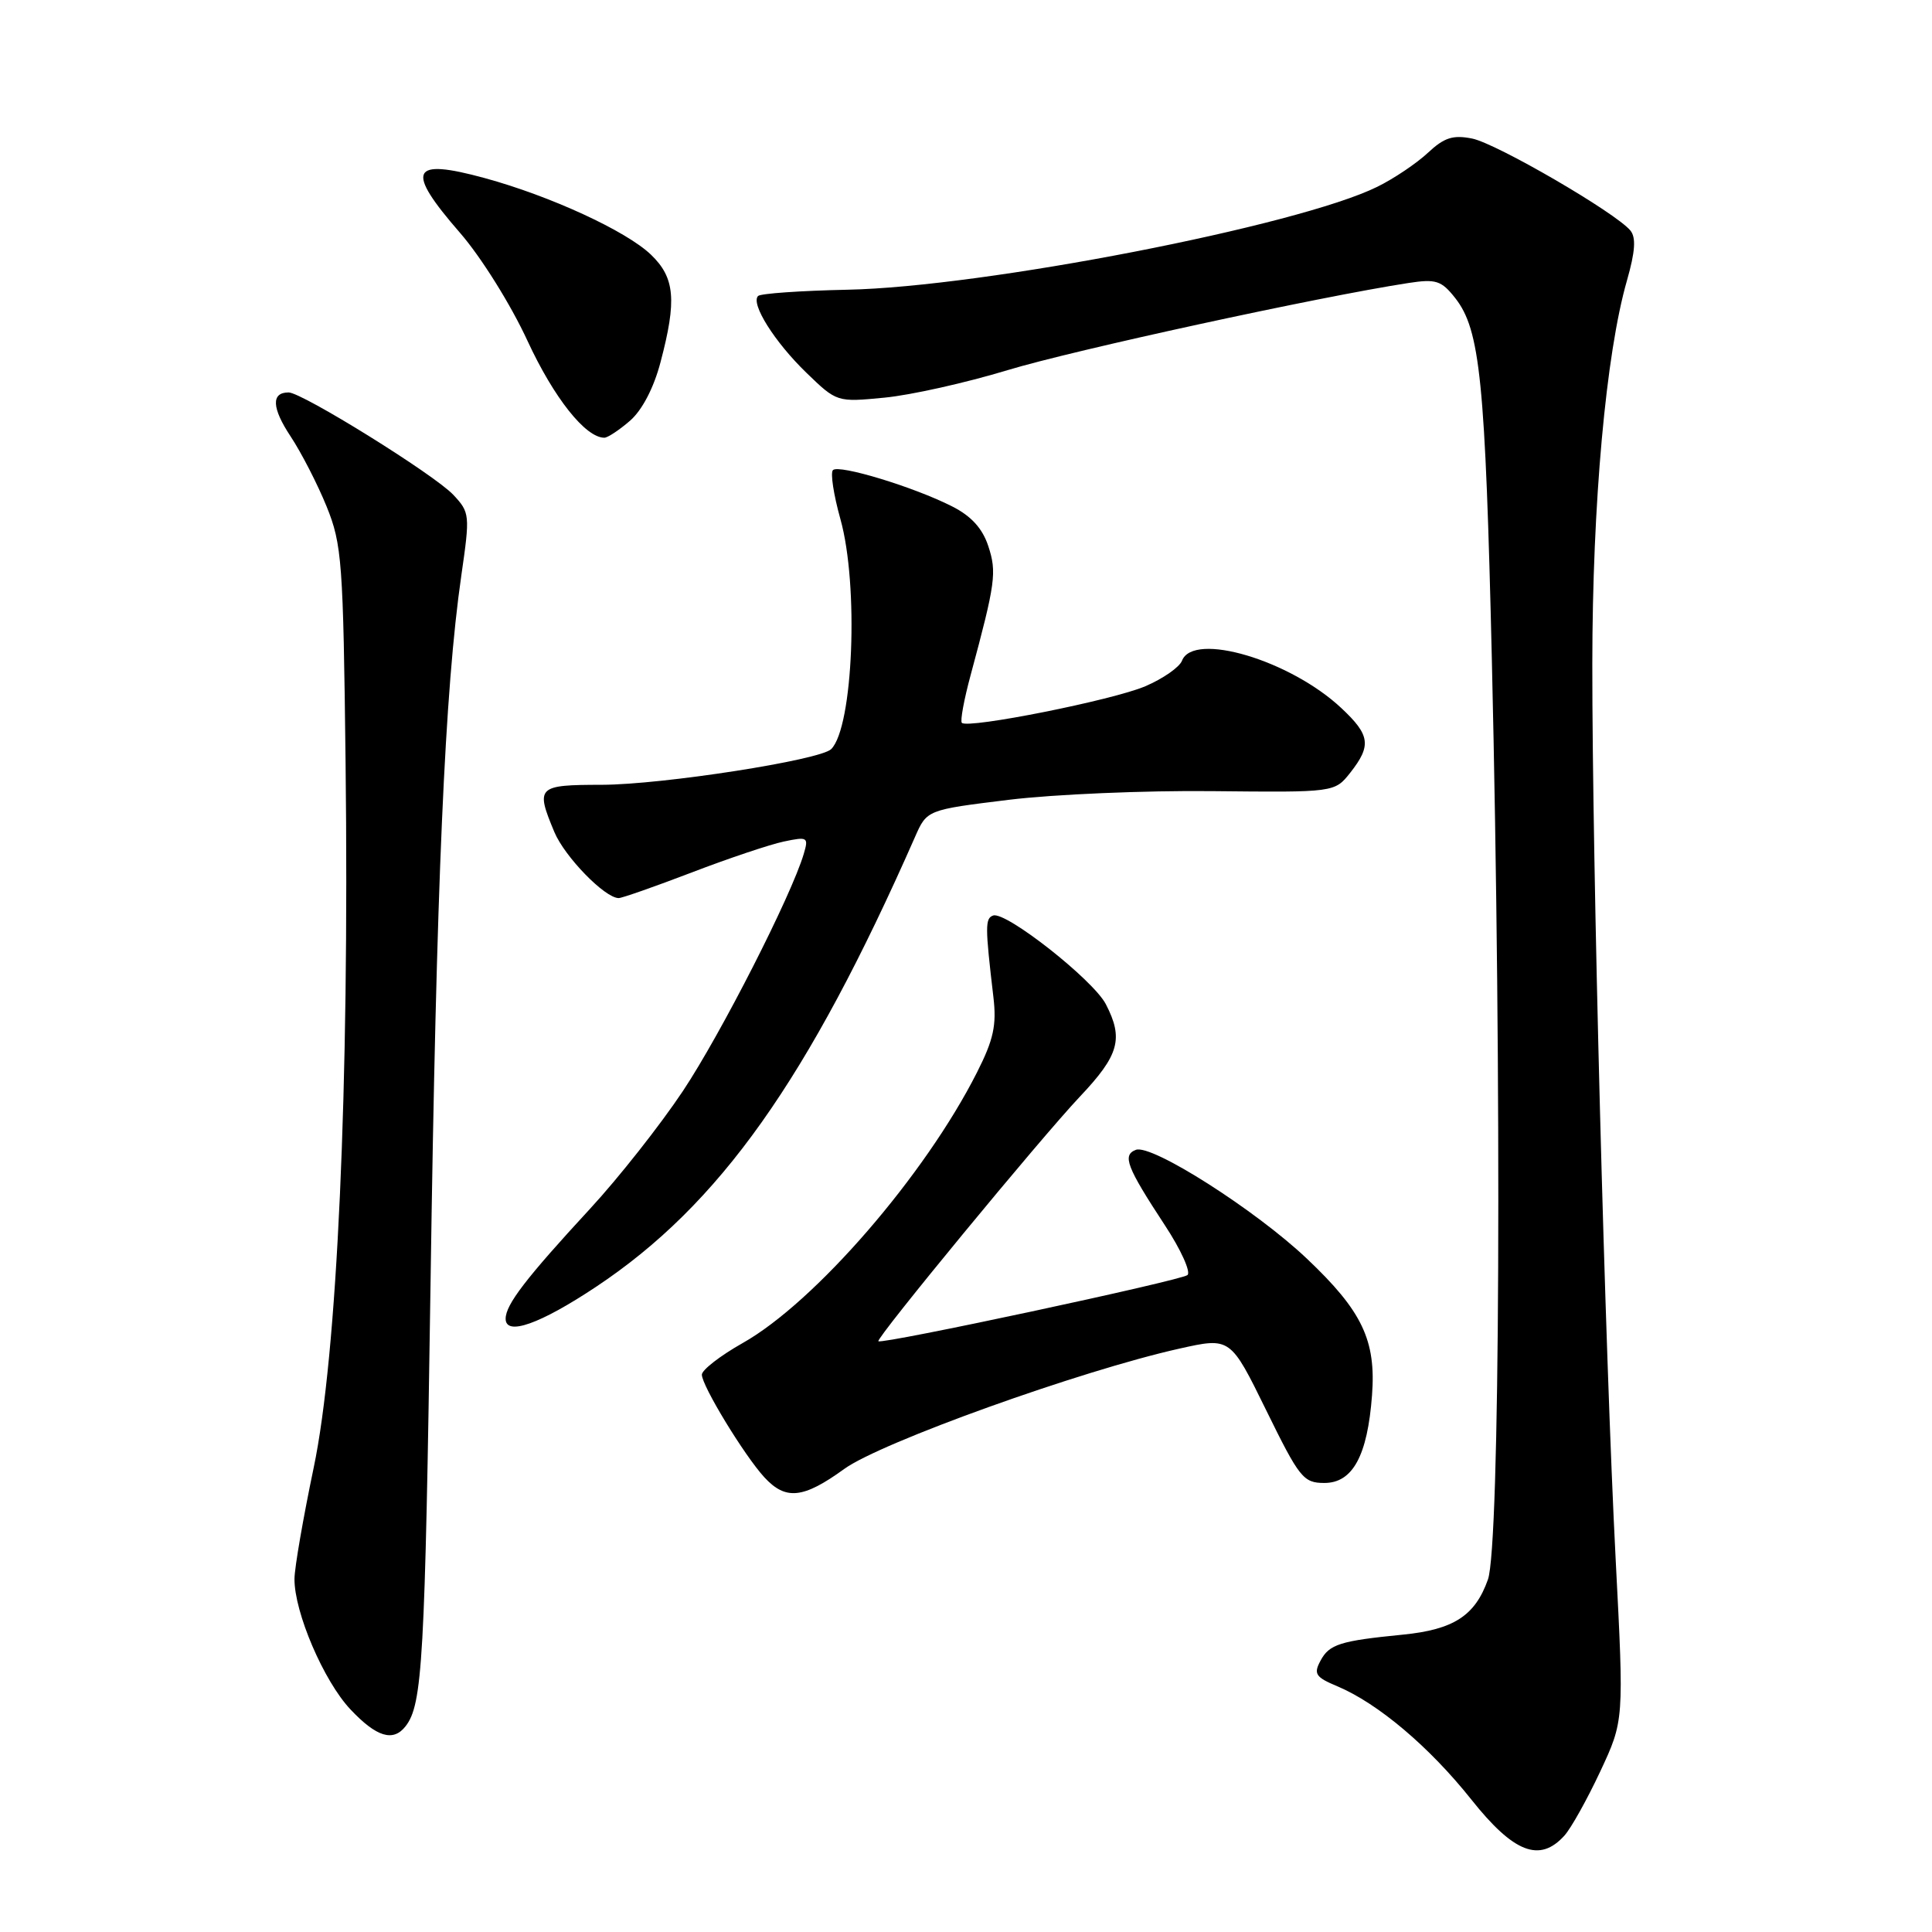 <?xml version="1.0" encoding="UTF-8" standalone="no"?>
<!DOCTYPE svg PUBLIC "-//W3C//DTD SVG 1.1//EN" "http://www.w3.org/Graphics/SVG/1.1/DTD/svg11.dtd" >
<svg xmlns="http://www.w3.org/2000/svg" xmlns:xlink="http://www.w3.org/1999/xlink" version="1.1" viewBox="0 0 256 256">
 <g >
 <path fill="currentColor"
d=" M 207.29 243.23 C 208.17 242.26 210.30 238.44 212.04 234.73 C 215.19 227.99 215.19 227.99 214.09 206.74 C 212.67 179.31 210.97 114.28 210.99 87.97 C 211.00 66.73 212.79 46.88 215.58 37.17 C 216.68 33.32 216.80 31.47 216.03 30.54 C 214.06 28.17 198.30 19.01 195.07 18.36 C 192.52 17.85 191.36 18.23 189.20 20.25 C 187.71 21.64 184.70 23.67 182.50 24.75 C 172.04 29.92 130.28 38.03 112.27 38.39 C 106.10 38.52 100.78 38.89 100.45 39.22 C 99.44 40.23 102.63 45.31 106.86 49.40 C 110.88 53.29 110.91 53.30 117.20 52.69 C 120.66 52.36 128.00 50.72 133.50 49.05 C 142.23 46.40 174.78 39.32 186.62 37.50 C 190.27 36.94 190.99 37.17 192.82 39.49 C 196.13 43.70 196.81 50.42 197.68 87.50 C 199.01 144.14 198.75 204.79 197.16 209.29 C 195.46 214.09 192.63 215.93 185.88 216.60 C 177.57 217.42 176.14 217.87 174.98 220.04 C 174.03 221.80 174.31 222.23 177.20 223.44 C 182.58 225.70 189.40 231.46 194.96 238.45 C 200.58 245.52 204.02 246.85 207.29 243.23 Z  M 53.73 228.75 C 55.99 225.87 56.31 220.08 57.05 170.00 C 57.82 117.02 58.94 91.38 61.13 76.24 C 62.29 68.21 62.26 67.91 60.06 65.56 C 57.55 62.89 40.03 52.00 38.24 52.00 C 35.91 52.00 36.01 54.06 38.51 57.83 C 39.93 59.98 42.08 64.16 43.28 67.12 C 45.31 72.13 45.48 74.44 45.79 101.00 C 46.30 144.16 44.69 179.63 41.56 194.50 C 40.18 201.10 39.03 207.72 39.02 209.21 C 38.99 213.63 42.90 222.76 46.44 226.51 C 49.89 230.17 52.09 230.84 53.73 228.75 Z  M 111.87 194.64 C 116.71 191.13 143.23 181.61 156.27 178.70 C 163.03 177.19 163.03 177.19 167.77 186.85 C 172.18 195.84 172.70 196.50 175.49 196.50 C 179.24 196.50 181.20 192.89 181.80 184.88 C 182.35 177.60 180.50 173.72 173.17 166.78 C 166.38 160.34 152.59 151.56 150.51 152.36 C 148.68 153.06 149.28 154.62 154.35 162.35 C 156.47 165.57 157.81 168.54 157.35 168.95 C 156.53 169.67 116.83 178.17 116.39 177.72 C 116.03 177.35 137.89 150.81 143.09 145.31 C 148.29 139.81 148.90 137.64 146.53 133.06 C 144.86 129.84 133.29 120.73 131.60 121.31 C 130.52 121.69 130.53 122.76 131.63 132.11 C 132.07 135.84 131.66 137.75 129.45 142.11 C 122.57 155.72 107.99 172.56 98.41 177.96 C 95.43 179.64 93.00 181.53 93.00 182.15 C 93.00 183.62 98.62 192.85 101.28 195.75 C 104.11 198.82 106.43 198.58 111.87 194.64 Z  M 78.98 170.51 C 95.33 159.64 107.06 143.10 121.24 110.91 C 122.82 107.31 122.82 107.31 133.66 105.98 C 139.62 105.25 151.78 104.73 160.68 104.83 C 176.85 105.00 176.85 105.00 178.93 102.37 C 181.74 98.79 181.55 97.40 177.75 93.84 C 170.98 87.48 158.11 83.65 156.62 87.55 C 156.29 88.40 154.11 89.93 151.76 90.93 C 147.52 92.76 128.26 96.60 127.45 95.78 C 127.21 95.54 127.74 92.68 128.62 89.43 C 131.91 77.23 132.10 75.83 130.95 72.35 C 130.18 70.01 128.68 68.37 126.16 67.10 C 121.09 64.52 111.16 61.51 110.37 62.29 C 110.01 62.65 110.46 65.57 111.36 68.79 C 113.81 77.53 113.06 96.34 110.14 99.26 C 108.68 100.72 87.77 103.97 79.75 103.99 C 71.17 104.00 70.94 104.23 73.46 110.26 C 74.84 113.54 80.15 119.00 81.98 119.00 C 82.43 119.00 86.78 117.47 91.65 115.61 C 96.52 113.74 102.01 111.90 103.85 111.51 C 107.02 110.84 107.16 110.93 106.50 113.15 C 104.86 118.68 95.54 136.97 90.50 144.55 C 87.49 149.07 81.96 156.08 78.22 160.13 C 69.70 169.36 67.00 172.87 67.00 174.74 C 67.00 177.06 71.55 175.45 78.98 170.51 Z  M 83.48 55.75 C 85.08 54.36 86.63 51.40 87.52 48.00 C 89.70 39.77 89.43 36.79 86.25 33.74 C 82.97 30.60 72.94 25.98 64.24 23.60 C 54.38 20.91 53.67 22.48 60.97 30.87 C 63.74 34.06 67.69 40.37 69.90 45.17 C 73.39 52.71 77.58 58.00 80.08 58.00 C 80.52 58.00 82.05 56.99 83.48 55.75 Z "/>
</g>
</svg>